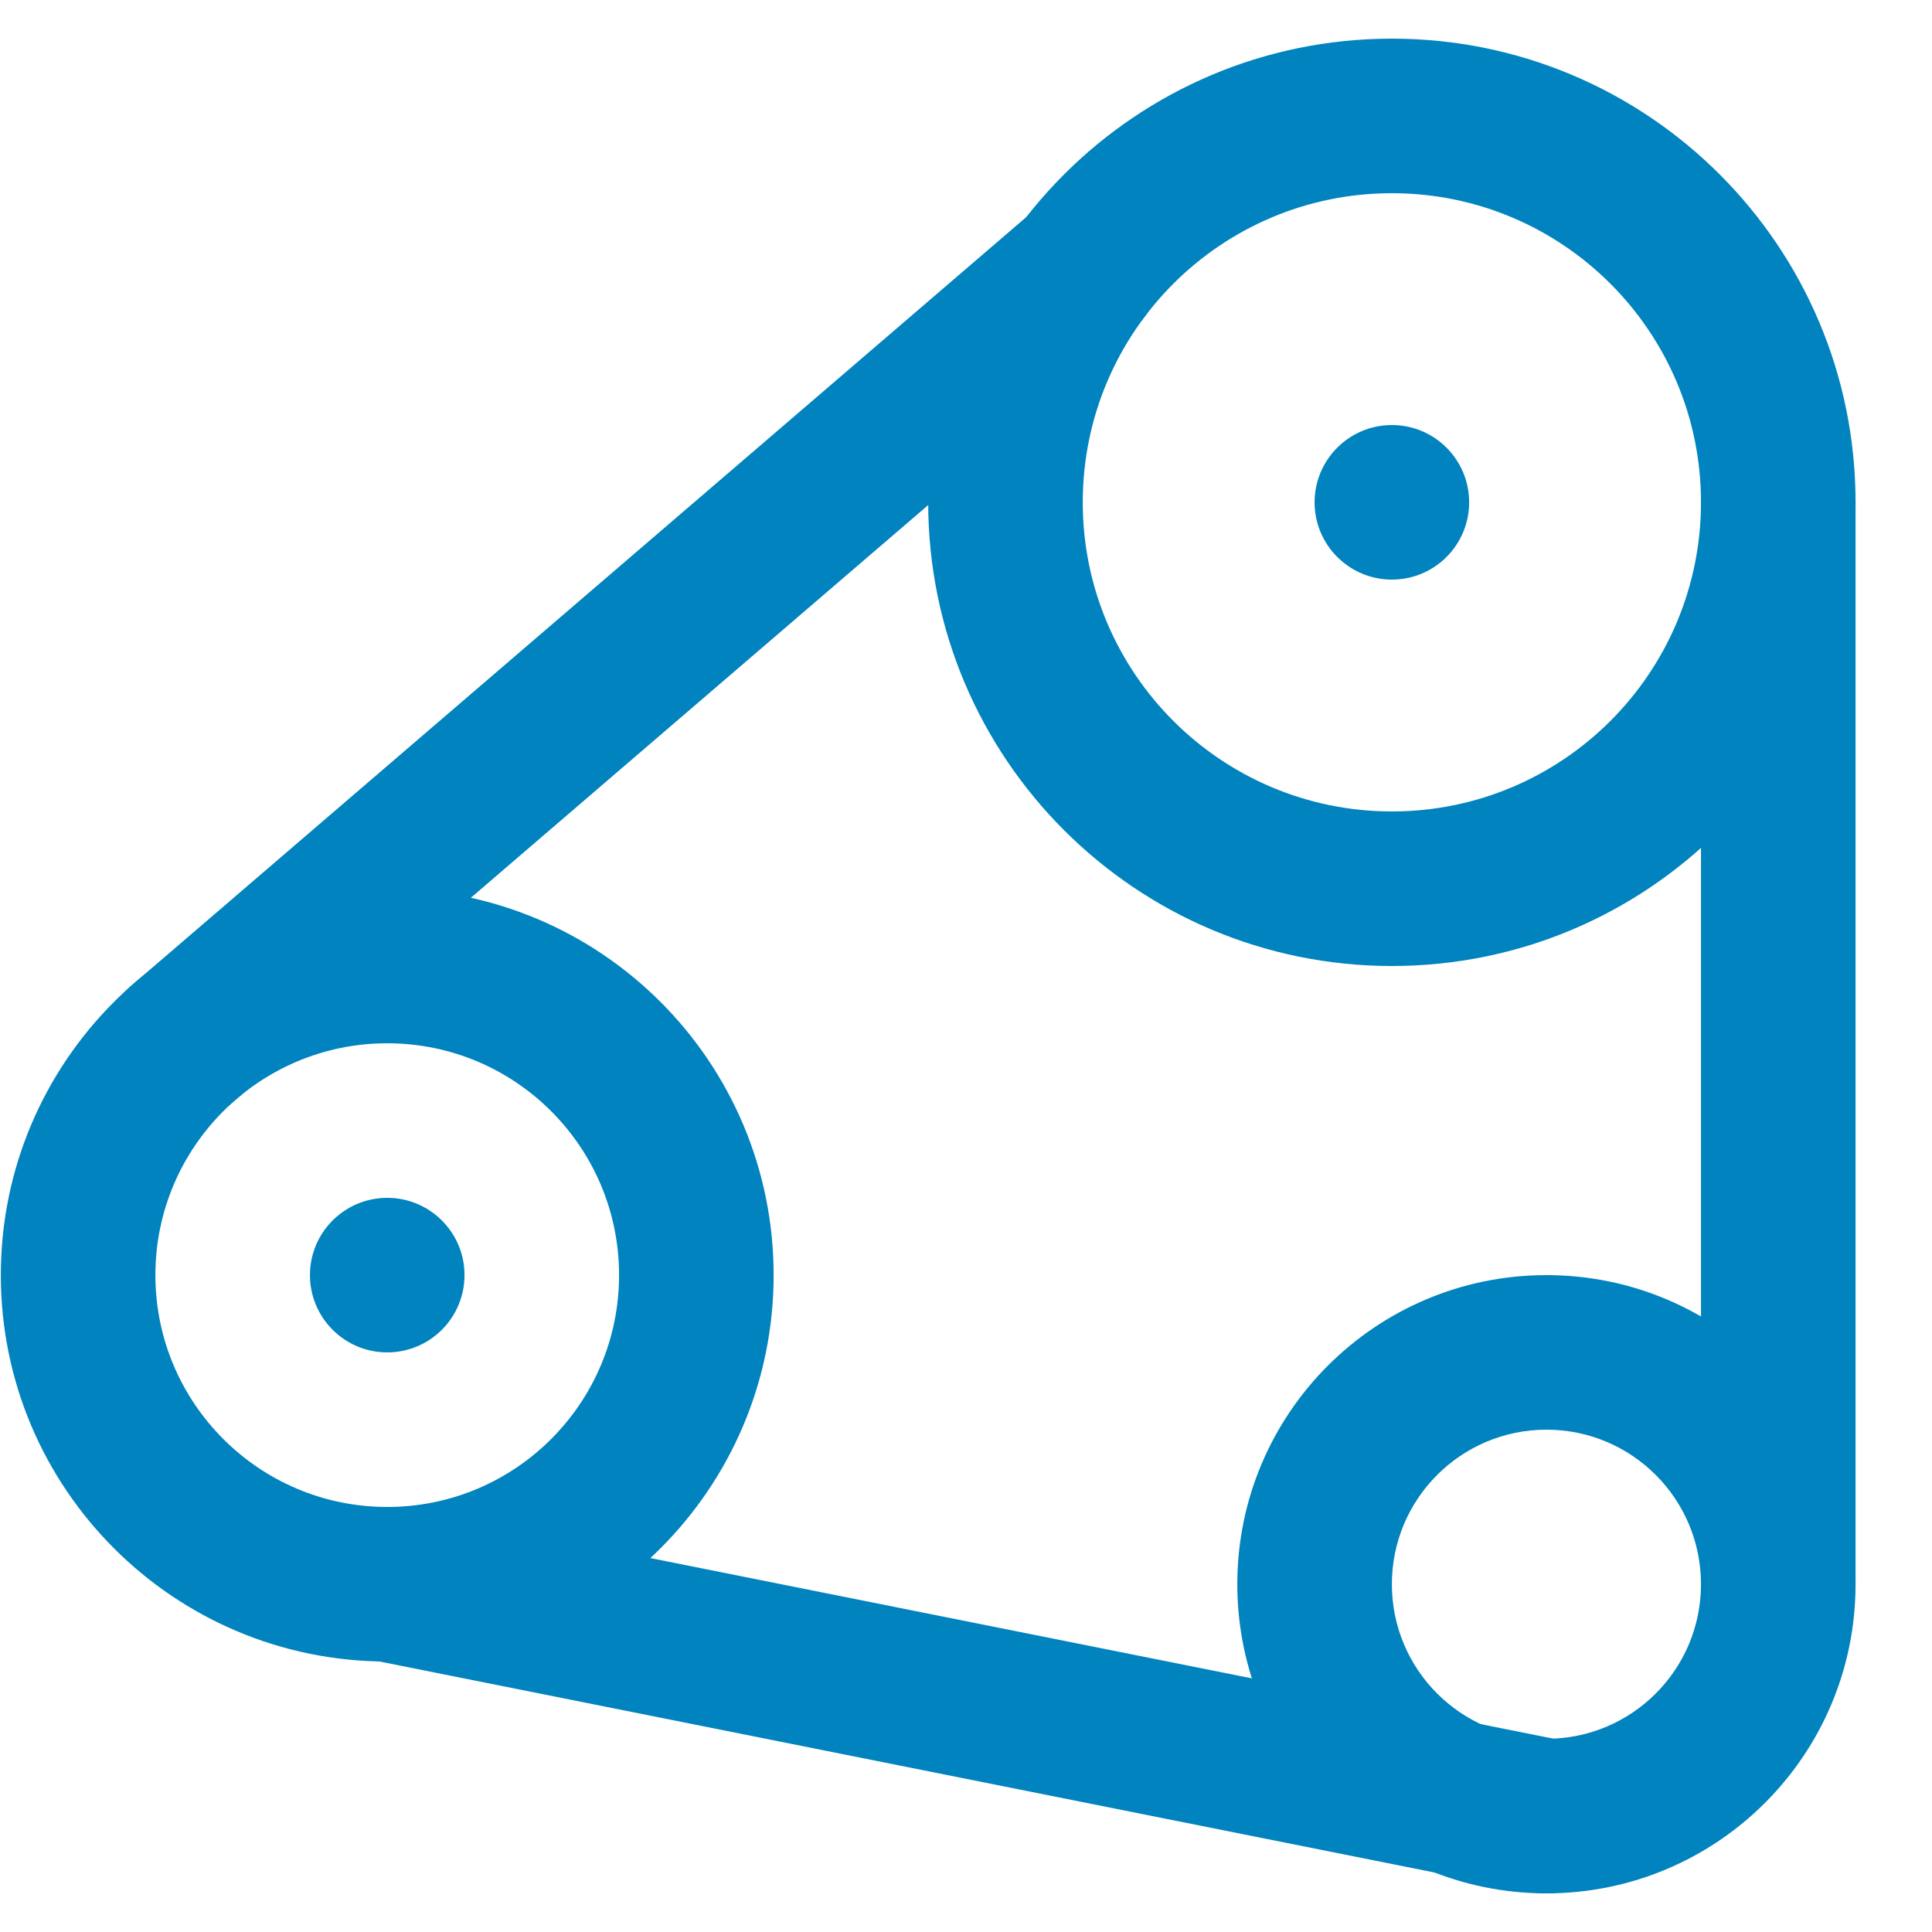 <?xml version="1.0" encoding="UTF-8"?>
<svg fill="#0083BE" width="100pt" height="100pt" version="1.1" viewBox="0 0 100 100" xmlns="http://www.w3.org/2000/svg">
 <g fill-rule="evenodd">
  <path d="m76.043 26c0 2.207-1.789 4-4 4-2.207 0-4-1.793-4-4s1.793-4 4-4c2.211 0 4 1.793 4 4"/>
  <path d="m24.043 66c0 2.207-1.789 4-4 4-2.207 0-4-1.793-4-4s1.793-4 4-4c2.211 0 4 1.793 4 4"/>
  <path d="m88.043 26c0 8.836-7.164 16-16 16-8.832 0-16-7.164-16-16s7.168-16 16-16c8.836 0 16 7.164 16 16zm8 0c0-13.254-10.746-24-24-24-13.25 0-24 10.746-24 24s10.75 24 24 24c13.254 0 24-10.746 24-24z"/>
  <path d="m32.043 66c0 6.625-5.371 12-12 12-6.625 0-12-5.375-12-12s5.375-12 12-12c6.629 0 12 5.375 12 12zm8 0c0-11.047-8.953-20-20-20-11.043 0-20 8.953-20 20s8.957 20 20 20c11.047 0 20-8.953 20-20z"/>
  <path d="m88.043 82c0 4.418-3.578 8-8 8-4.418 0-8-3.582-8-8s3.582-8 8-8c4.422 0 8 3.582 8 8zm8 0c0-8.836-7.16-16-16-16-8.836 0-16 7.164-16 16s7.164 16 16 16c8.84 0 16-7.164 16-16z"/>
  <path d="m88.043 26v56c0 2.211 1.793 4 4 4 2.211 0 4-1.789 4-4v-56c0-2.211-1.789-4-4-4-2.207 0-4 1.789-4 4z"/>
  <path d="m80.828 90.078l-60-12c-2.164-0.434-4.273 0.973-4.707 3.137-0.434 2.168 0.973 4.273 3.141 4.707l60 12c2.164 0.434 4.273-0.973 4.703-3.137 0.434-2.168-0.969-4.273-3.137-4.707z"/>
  <path d="m12.016 57.078l46.633-40.043c1.676-1.438 1.867-3.965 0.43-5.641-1.441-1.676-3.965-1.867-5.641-0.43l-46.633 40.047c-1.676 1.438-1.867 3.965-0.43 5.641 1.441 1.676 3.965 1.867 5.641 0.426z"/>
 </g>
</svg>
